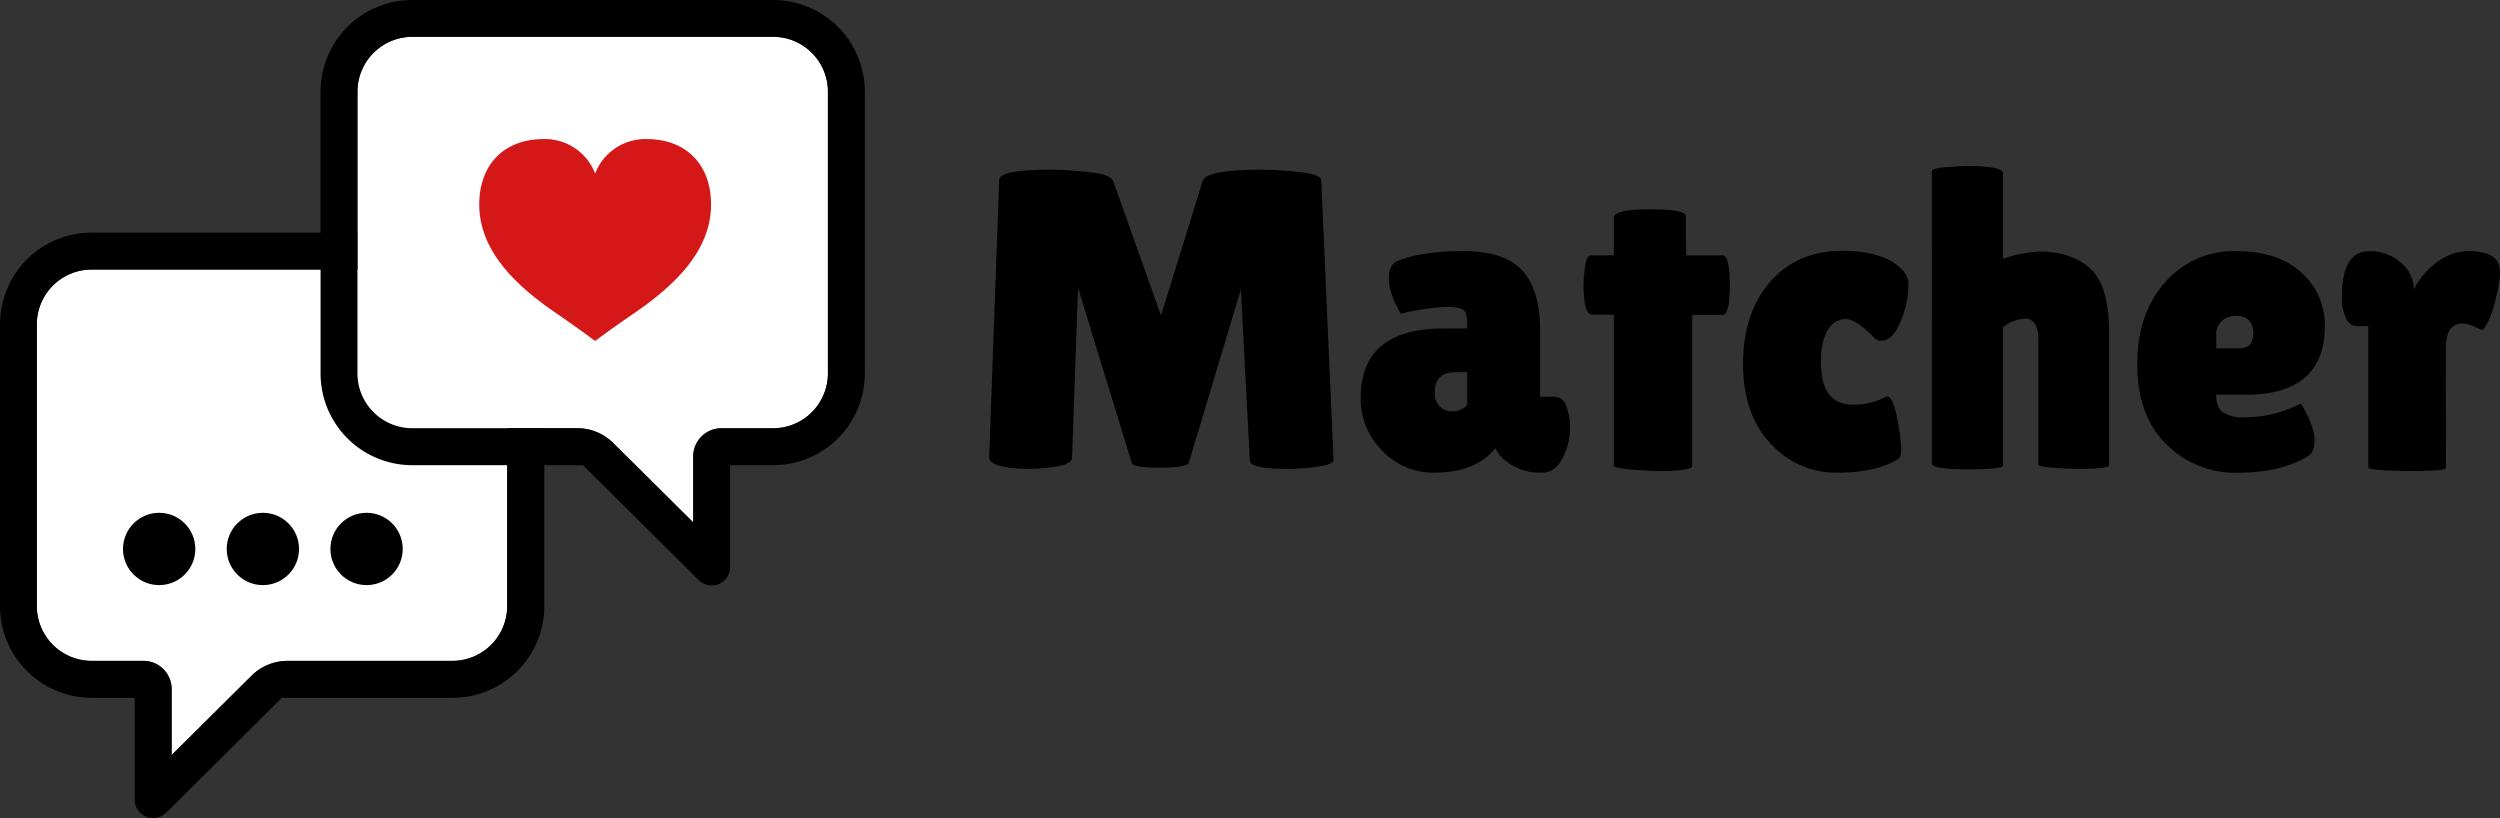 <?xml version="1.0" encoding="UTF-8"?>
<svg viewBox="0 0 611.2 200" xmlns="http://www.w3.org/2000/svg">
<rect x="0" y="0" width="611.2" height="200" fill="#333333" stroke="none"/>
<defs>
<style>.bd5c0da9-cea3-4919-b832-f0a27a544893{fill:#fff;}.aea8519d-45a6-415d-858f-1e8ac8e0a5a8{fill:#d41717;}</style>
</defs>
<title>Recurso 5</title>
<g data-name="Capa 2">
<g data-name="Capa 1">
<path class="bd5c0da9-cea3-4919-b832-f0a27a544893" d="M9,79.3a13.41,13.41,0,0,1,13.4-13.41h88.2A13.41,13.41,0,0,1,124,79.31v68.86a13.4,13.4,0,0,1-13.4,13.4H70.3a12.52,12.52,0,0,0-8.8,3.63l-5.44,5.4-14.1,14V168.47a6.9,6.9,0,0,0-6.89-6.9H22.44A13.41,13.41,0,0,1,9,148.16Z"/>
<path d="M0,79.31v68.85A22.43,22.43,0,0,0,22.43,170.6h10.5v24.89a4.52,4.52,0,0,0,7.71,3.19L68.89,170.6h41.75a22.43,22.43,0,0,0,22.43-22.44V79.31a22.43,22.43,0,0,0-22.43-22.44H22.43A22.43,22.43,0,0,0,0,79.31Zm9,0a13.41,13.41,0,0,1,13.4-13.41h88.2A13.41,13.41,0,0,1,124,79.31v68.86a13.4,13.4,0,0,1-13.4,13.4H70.3a12.52,12.52,0,0,0-8.8,3.63l-5.44,5.4-14.1,14V168.47a6.9,6.9,0,0,0-6.89-6.9H22.44A13.41,13.41,0,0,1,9,148.16Z"/>
<circle cx="38.91" cy="134.21" r="8.84"/>
<circle cx="64.27" cy="134.21" r="8.84"/>
<circle cx="89.62" cy="134.21" r="8.84"/>
<path class="bd5c0da9-cea3-4919-b832-f0a27a544893" d="M202.41,91.29A13.41,13.41,0,0,1,189,104.7H176.37a6.89,6.89,0,0,0-6.89,6.9v16.12l-14.1-14-5.45-5.4a12.5,12.5,0,0,0-8.8-3.63H100.8A13.41,13.41,0,0,1,87.39,91.3V22.44A13.41,13.41,0,0,1,100.81,9H189a13.4,13.4,0,0,1,13.41,13.4Z"/>
<path class="aea8519d-45a6-415d-858f-1e8ac8e0a5a8" d="m158.08 34a13.16 13.16 0 0 0-12.58 8.42 13.14 13.14 0 0 0-12.57-8.42c-9.77 0-15.76 6.29-15.76 16 0 10.31 7.38 18.76 18.6 26.43 5.95 4.07 9.73 6.93 9.73 6.93s3.79-2.86 9.74-6.93c11.22-7.67 18.6-16.12 18.6-26.43 0-9.67-6-16-15.76-16z"/>
<path d="M189,0H100.8A22.43,22.43,0,0,0,78.37,22.44V91.29a22.43,22.43,0,0,0,22.43,22.44h41.74l28.26,28.08a4.51,4.51,0,0,0,7.7-3.19V113.73H189a22.44,22.44,0,0,0,22.44-22.44V22.44A22.44,22.44,0,0,0,189,0Zm13.41,91.29A13.41,13.41,0,0,1,189,104.7H176.37a6.89,6.89,0,0,0-6.89,6.9v16.12l-14.1-14-5.45-5.4a12.5,12.5,0,0,0-8.8-3.63H100.8A13.41,13.41,0,0,1,87.39,91.3V22.44A13.41,13.41,0,0,1,100.81,9H189a13.4,13.4,0,0,1,13.41,13.4Z"/>
<path d="M314.83,114.64q-9.27,0-9.27-2.08l-2.19-41.79-12.72,42.31c-.27.83-2.64,1.25-7.08,1.25s-6.74-.38-6.88-1.15L263.56,70.35l-1.46,41.58c-.07,1-1.39,1.76-4,2.14a45.35,45.35,0,0,1-6.41.57,38,38,0,0,1-4.95-.31c-3.33-.49-5-1.36-4.9-2.61L244.28,44q0-2.51,12.72-2.51a90.48,90.48,0,0,1,9.17.58q5.41.57,6,2.24l11.67,32.82,10.21-32.93q.95-2.7,14.38-2.71a89.67,89.67,0,0,1,9.23.58q5.35.57,5.36,2l3,68.36c0,.77-1.36,1.32-4.07,1.67A56.71,56.71,0,0,1,314.83,114.64Z"/>
<path d="m342.45 76.71q-2.93-5.22-2.92-8.5c0-2.18 0.59-3.59 1.77-4.22q5.94-2.6 16.31-2.6t14.64 4.84q4.28 4.86 4.27 14.33v16.44h3.55a3 3 0 0 1 2.76 2.08 13.59 13.59 0 0 1 1 5.73 15.48 15.48 0 0 1-1.83 7.19q-1.82 3.56-4.95 3.55a13.24 13.24 0 0 1-9.06-3 8.39 8.39 0 0 1-2.4-3q-4.8 6-14.9 6a17.1 17.1 0 0 1-12.82-5.42 17.89 17.89 0 0 1-5.21-12.82q0-17 20.32-17h5.73v-1c0-1.8-0.29-3-0.88-3.49s-2-0.78-4.12-0.78a54.65 54.65 0 0 0-11.26 1.67zm8.33 19.17a4.61 4.61 0 0 0 1.22 3.49 4.43 4.43 0 0 0 3.18 1.2 4.82 4.82 0 0 0 3.52-1.57v-8h-2.92c-3.33 0-5 1.62-5 4.88z"/>
<path d="M413.72,113.91c0,.83-2.91,1.25-8.75,1.25q-10.43-.42-10.42-1.35V76.92h-5.31q-2.08,0-2.09-7.19a34.35,34.35,0,0,1,.37-4.59c.24-1.81.74-2.71,1.51-2.71h5.52V53.26c0-1.39,2.93-2.08,8.81-2.08s8.8.55,8.8,1.66v6.67l.11,2.92h8.85c1.18,0,1.78,2.43,1.78,7.3S422.3,77,421.12,77h-7.4Z"/>
<path d="M445.2,88.69q0,10.22,7.71,10.21a16.08,16.08,0,0,0,8.33-2q1.58,0,2.56,5.37a49.31,49.31,0,0,1,1,7.3,4.35,4.35,0,0,1-.52,2.55q-5.53,3.44-15.11,3.44a21.56,21.56,0,0,1-16.31-7.14q-6.72-7.14-6.72-19.49t6.61-20q6.61-7.61,17.61-7.61t15.27,5.31a5.25,5.25,0,0,1,.94,3.39,22.73,22.73,0,0,1-.83,5.47q-1.89,6.68-4.9,7.71a5.19,5.19,0,0,1-1.2.11c-.52,0-1.17-.42-1.93-1.25q-4.06-4.06-6.51-4.07a5.11,5.11,0,0,0-4.22,2.5Q445.2,83.07,445.2,88.69Z"/>
<path d="M489.69,113.81q0,.93-8.7.93c-5.8,0-8.7-.48-8.7-1.46V41.9c0-.48,1.08-.83,3.23-1s4-.31,5.42-.31c5.84,0,8.75.62,8.75,1.87V63.26a33.63,33.63,0,0,1,8.86-1.77q7.92,0,12.51,4.22t4.58,15.69v32.3q0,.94-8.13.94-9.17-.31-9.17-1V83c0-3.4-1.11-5.11-3.33-5.11A9.54,9.54,0,0,0,489.69,80Z"/>
<path d="m563.89 111.72q-6.57 3.86-16.88 3.86a23.77 23.77 0 0 1-17.41-7q-7.08-7-7.08-19.48t6.82-20.1a22.18 22.18 0 0 1 17.25-7.61q10.42 0 16.1 5.31a17.05 17.05 0 0 1 5.68 12.93q0 16.88-19.38 16.88h-7.19q0 3.12 1.72 4.32a8.8 8.8 0 0 0 5.05 1.2 30.25 30.25 0 0 0 13.86-3.33c0.07-0.07 0.38 0.41 0.94 1.45 1.66 3 2.5 5.51 2.5 7.56s-0.66 3.39-1.98 4.01zm-13-30.11q0-4.38-4.27-4.38a5.06 5.06 0 0 0-3.39 1.2 4.35 4.35 0 0 0-1.4 3.49v3.23h5.62c2.27 0 3.41-1.15 3.41-3.54z"/>
<path d="M598,114.43q0,.73-9.48.73Q579,115,579,114.33V79.73h-2.81a3,3,0,0,1-2.66-2,11.52,11.52,0,0,1-1-5.06q0-11.25,6.67-11.25A11.11,11.11,0,0,1,587,64.25a8.66,8.66,0,0,1,3.13,6.52A18.17,18.17,0,0,1,596,63.94a13.15,13.15,0,0,1,7.55-2.55q6,0,7.3,3.13A7.52,7.52,0,0,1,611.2,67a30,30,0,0,1-1,5.79,25.58,25.58,0,0,1-2,6c-.7,1.25-1.12,1.88-1.25,1.88a11.28,11.28,0,0,1-1.93-.78,7.46,7.46,0,0,0-3.08-.79q-4,0-4,6.26Z"/>
</g>
</g>
</svg>
